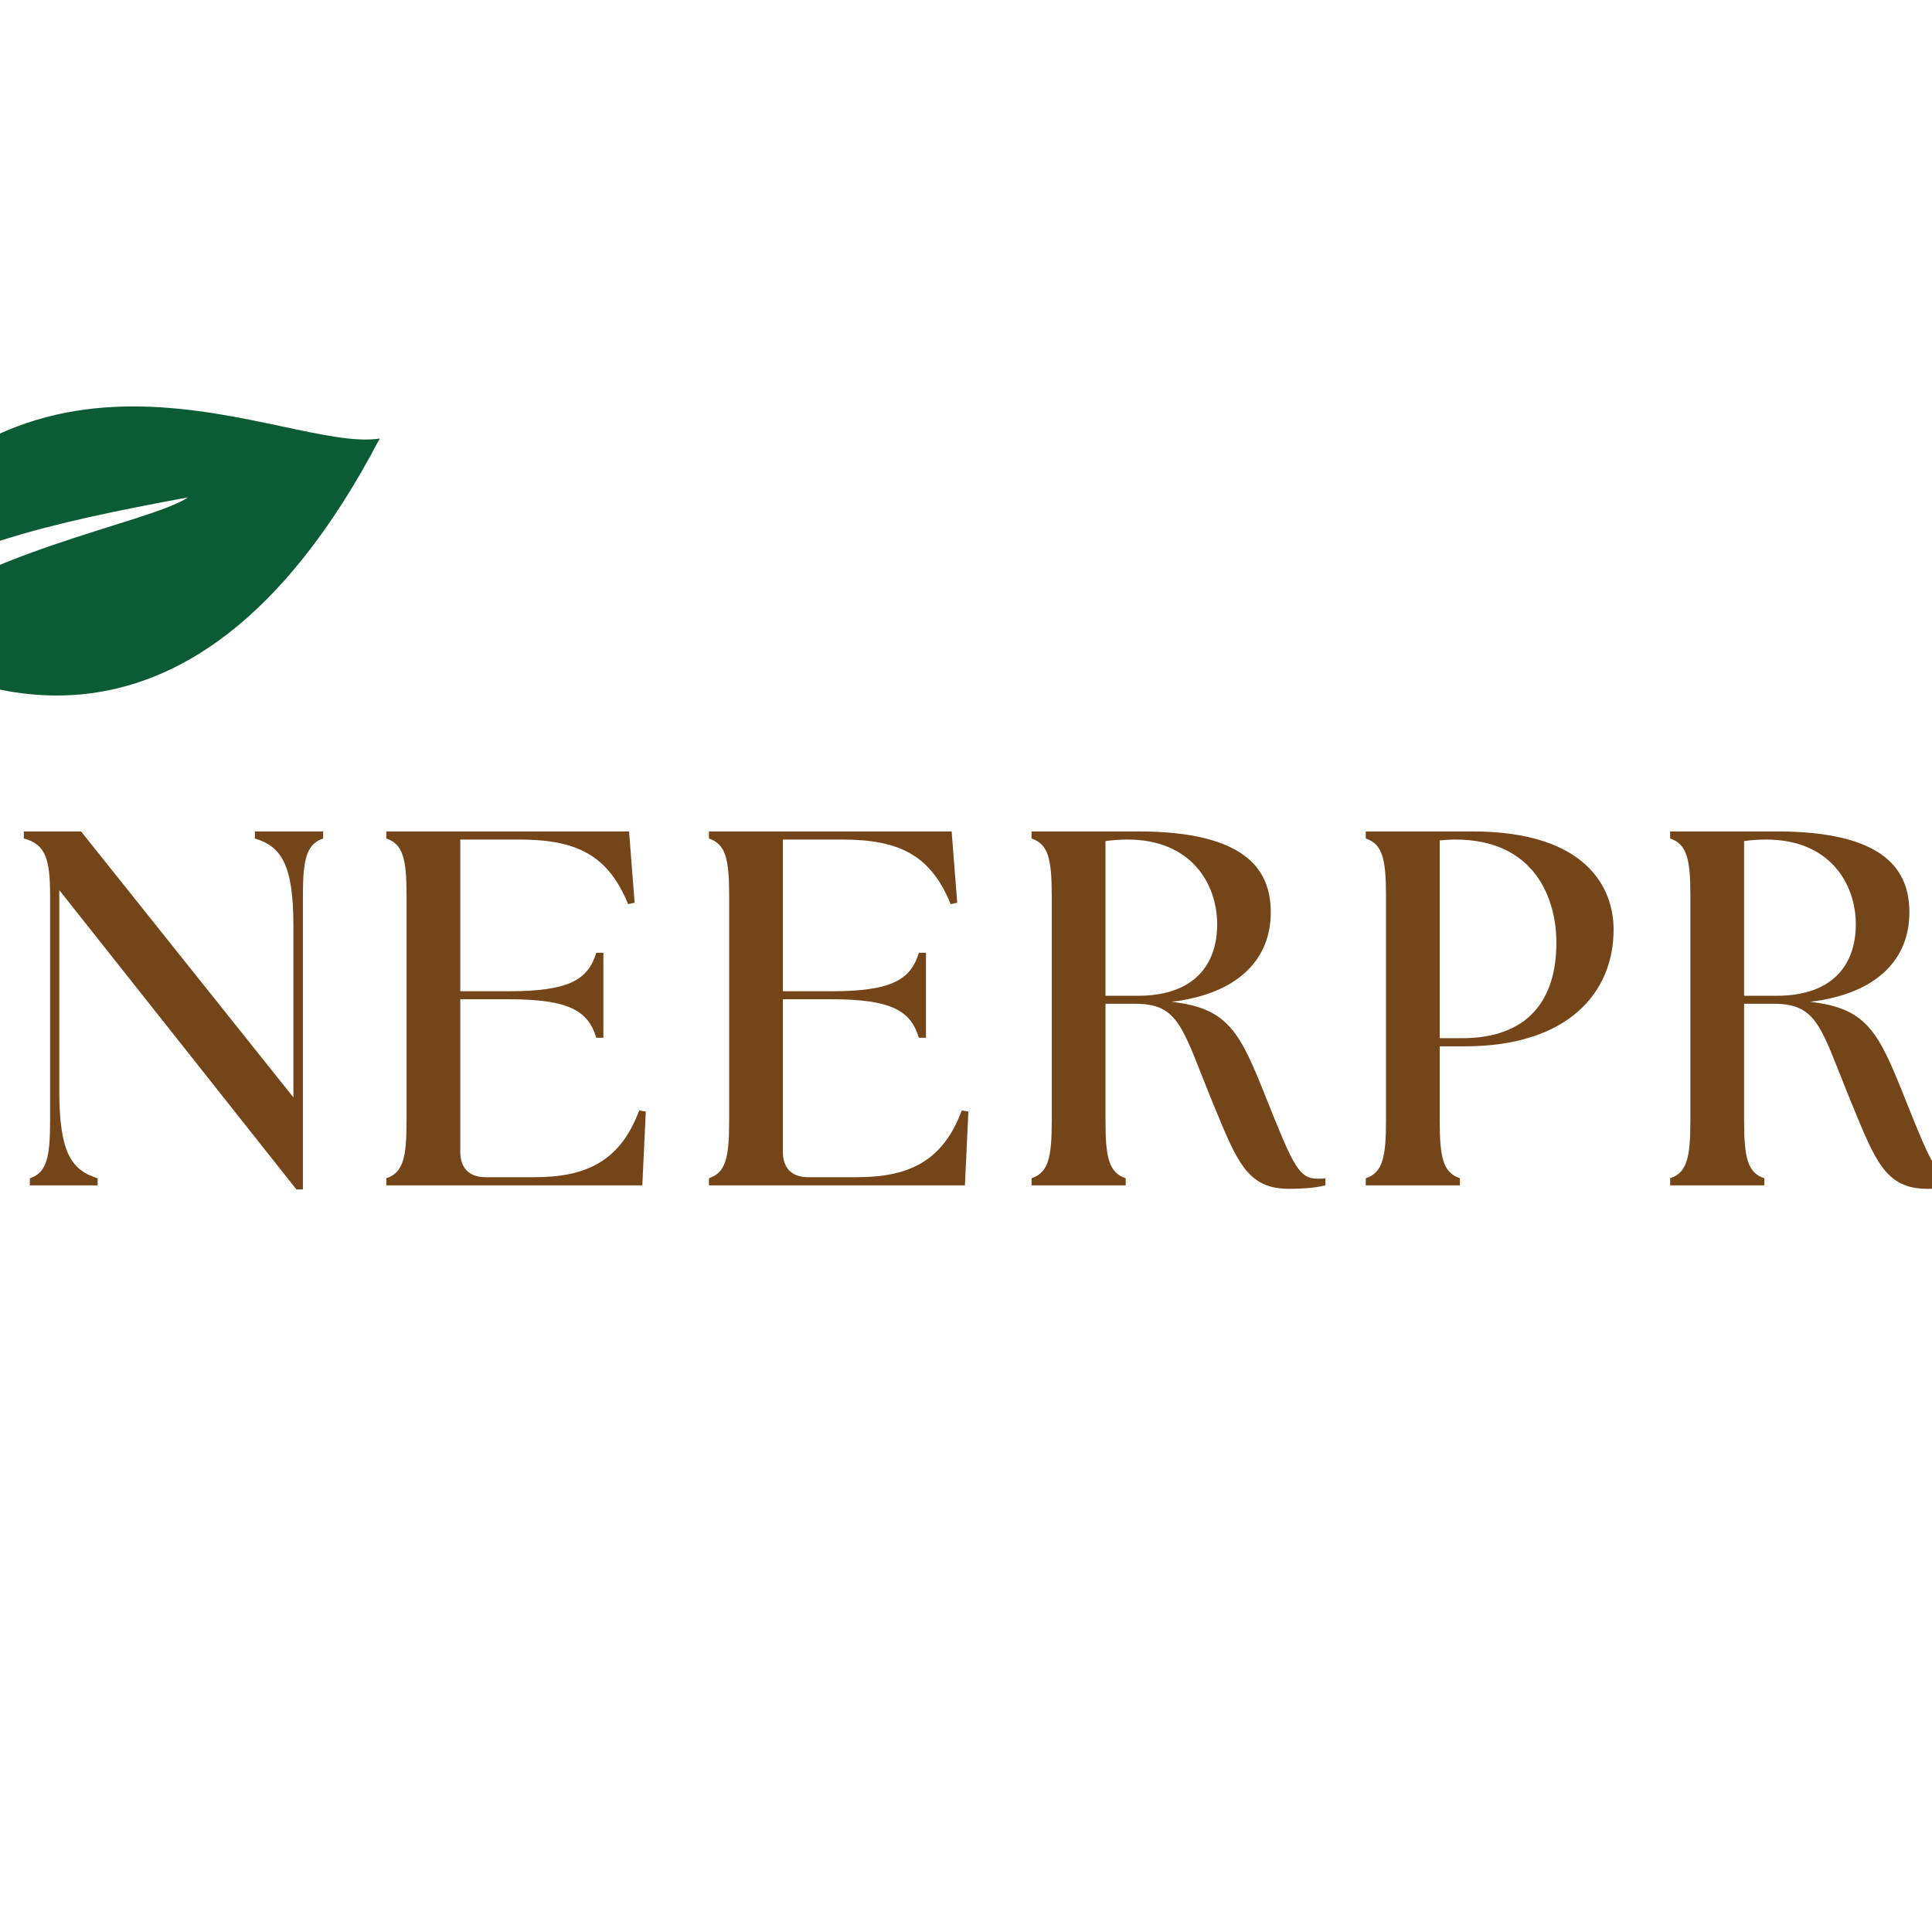 <svg xmlns="http://www.w3.org/2000/svg" xmlns:xlink="http://www.w3.org/1999/xlink" width="100%" zoomAndPan="magnify" viewBox="100 85 200 200" height="100%" preserveAspectRatio="xMidYMid meet" version="1.0"><defs><g/><clipPath id="c4e1f13474"><path d="M 18.75 127 L 139.566 127 L 139.566 207 L 18.75 207 Z M 18.75 127 " clip-rule="nonzero"/></clipPath></defs><g fill="#744518" fill-opacity="1"><g transform="translate(67.242, 207.708)"><g><path d="M 2.453 0 L 28.953 0 L 29.312 -7.641 L 28.625 -7.75 C 26.641 -2.406 23.031 -0.844 17.75 -0.844 L 12.719 -0.844 C 11.047 -0.844 10.109 -1.781 10.109 -3.453 L 10.109 -19.266 L 15.125 -19.266 C 21.516 -19.266 23.344 -18 24.188 -15.281 L 24.922 -15.281 L 24.922 -24.078 L 24.188 -24.078 C 23.344 -21.359 21.516 -20.094 15.125 -20.094 L 10.109 -20.094 L 10.109 -35.797 L 16.234 -35.797 C 22.094 -35.797 25.391 -34.234 27.484 -29.109 L 28.156 -29.266 L 27.578 -36.641 L 2.453 -36.641 L 2.453 -35.906 C 4.188 -35.328 4.547 -33.766 4.547 -30 L 4.547 -6.641 C 4.547 -2.875 4.188 -1.312 2.453 -0.734 Z M 2.453 0 "/></g></g></g><g fill="#744518" fill-opacity="1"><g transform="translate(100.638, 207.708)"><g><path d="M 30.047 0.422 L 30.719 0.422 L 30.719 -30 C 30.719 -33.766 31.094 -35.328 32.812 -35.906 L 32.812 -36.641 L 25.75 -36.641 L 25.75 -35.906 C 28.469 -35.078 29.734 -33.234 29.734 -26.859 L 29.734 -9.109 L 7.75 -36.641 L 1.828 -36.641 L 1.828 -35.906 C 4.078 -35.328 4.547 -33.766 4.547 -30 L 4.547 -6.641 C 4.547 -2.875 4.188 -1.312 2.453 -0.734 L 2.453 0 L 9.469 0 L 9.469 -0.734 C 6.75 -1.578 5.5 -3.406 5.5 -9.781 L 5.5 -30.562 Z M 30.047 0.422 "/></g></g></g><g fill="#744518" fill-opacity="1"><g transform="translate(137.54, 207.708)"><g><path d="M 2.453 0 L 28.953 0 L 29.312 -7.641 L 28.625 -7.75 C 26.641 -2.406 23.031 -0.844 17.75 -0.844 L 12.719 -0.844 C 11.047 -0.844 10.109 -1.781 10.109 -3.453 L 10.109 -19.266 L 15.125 -19.266 C 21.516 -19.266 23.344 -18 24.188 -15.281 L 24.922 -15.281 L 24.922 -24.078 L 24.188 -24.078 C 23.344 -21.359 21.516 -20.094 15.125 -20.094 L 10.109 -20.094 L 10.109 -35.797 L 16.234 -35.797 C 22.094 -35.797 25.391 -34.234 27.484 -29.109 L 28.156 -29.266 L 27.578 -36.641 L 2.453 -36.641 L 2.453 -35.906 C 4.188 -35.328 4.547 -33.766 4.547 -30 L 4.547 -6.641 C 4.547 -2.875 4.188 -1.312 2.453 -0.734 Z M 2.453 0 "/></g></g></g><g fill="#744518" fill-opacity="1"><g transform="translate(170.935, 207.708)"><g><path d="M 2.453 0 L 28.953 0 L 29.312 -7.641 L 28.625 -7.75 C 26.641 -2.406 23.031 -0.844 17.75 -0.844 L 12.719 -0.844 C 11.047 -0.844 10.109 -1.781 10.109 -3.453 L 10.109 -19.266 L 15.125 -19.266 C 21.516 -19.266 23.344 -18 24.188 -15.281 L 24.922 -15.281 L 24.922 -24.078 L 24.188 -24.078 C 23.344 -21.359 21.516 -20.094 15.125 -20.094 L 10.109 -20.094 L 10.109 -35.797 L 16.234 -35.797 C 22.094 -35.797 25.391 -34.234 27.484 -29.109 L 28.156 -29.266 L 27.578 -36.641 L 2.453 -36.641 L 2.453 -35.906 C 4.188 -35.328 4.547 -33.766 4.547 -30 L 4.547 -6.641 C 4.547 -2.875 4.188 -1.312 2.453 -0.734 Z M 2.453 0 "/></g></g></g><g fill="#744518" fill-opacity="1"><g transform="translate(204.33, 207.708)"><g><path d="M 29.109 0.359 C 30 0.359 31.672 0.312 32.875 0 L 32.875 -0.734 C 32.609 -0.688 32.344 -0.688 32.094 -0.688 C 30.156 -0.688 29.578 -1.938 26.797 -8.906 C 24.031 -15.859 22.875 -18.328 16.953 -19 C 23.922 -19.844 27.219 -23.453 27.219 -28.266 C 27.219 -32.5 24.859 -36.641 13.453 -36.641 L 2.453 -36.641 L 2.453 -35.906 C 4.188 -35.328 4.547 -33.766 4.547 -30 L 4.547 -6.641 C 4.547 -2.875 4.188 -1.312 2.453 -0.734 L 2.453 0 L 12.203 0 L 12.203 -0.734 C 10.469 -1.312 10.109 -2.875 10.109 -6.641 L 10.109 -18.797 L 13.188 -18.797 C 17.797 -18.797 18.062 -16.234 21.203 -8.578 C 23.719 -2.453 24.766 0.359 29.109 0.359 Z M 10.109 -19.625 L 10.109 -35.641 C 10.891 -35.75 11.672 -35.797 12.406 -35.797 C 18.953 -35.797 21.672 -31.25 21.672 -27.016 C 21.672 -22.984 19.422 -19.625 13.453 -19.625 Z M 10.109 -19.625 "/></g></g></g><g fill="#744518" fill-opacity="1"><g transform="translate(238.93, 207.708)"><g><path d="M 2.453 0 L 12.203 0 L 12.203 -0.734 C 10.469 -1.312 10.109 -2.875 10.109 -6.641 L 10.109 -14.391 L 12.672 -14.391 C 23.391 -14.391 28.109 -19.938 28.109 -26.484 C 28.109 -30.719 25.391 -36.641 13.453 -36.641 L 2.453 -36.641 L 2.453 -35.906 C 4.188 -35.328 4.547 -33.766 4.547 -30 L 4.547 -6.641 C 4.547 -2.875 4.188 -1.312 2.453 -0.734 Z M 10.109 -15.234 L 10.109 -35.703 C 10.469 -35.75 11.203 -35.797 11.719 -35.797 C 20 -35.797 22.188 -29.625 22.188 -25.125 C 22.188 -19.203 19.266 -15.234 12.406 -15.234 Z M 10.109 -15.234 "/></g></g></g><g fill="#744518" fill-opacity="1"><g transform="translate(270.44, 207.708)"><g><path d="M 29.109 0.359 C 30 0.359 31.672 0.312 32.875 0 L 32.875 -0.734 C 32.609 -0.688 32.344 -0.688 32.094 -0.688 C 30.156 -0.688 29.578 -1.938 26.797 -8.906 C 24.031 -15.859 22.875 -18.328 16.953 -19 C 23.922 -19.844 27.219 -23.453 27.219 -28.266 C 27.219 -32.5 24.859 -36.641 13.453 -36.641 L 2.453 -36.641 L 2.453 -35.906 C 4.188 -35.328 4.547 -33.766 4.547 -30 L 4.547 -6.641 C 4.547 -2.875 4.188 -1.312 2.453 -0.734 L 2.453 0 L 12.203 0 L 12.203 -0.734 C 10.469 -1.312 10.109 -2.875 10.109 -6.641 L 10.109 -18.797 L 13.188 -18.797 C 17.797 -18.797 18.062 -16.234 21.203 -8.578 C 23.719 -2.453 24.766 0.359 29.109 0.359 Z M 10.109 -19.625 L 10.109 -35.641 C 10.891 -35.75 11.672 -35.797 12.406 -35.797 C 18.953 -35.797 21.672 -31.25 21.672 -27.016 C 21.672 -22.984 19.422 -19.625 13.453 -19.625 Z M 10.109 -19.625 "/></g></g></g><g fill="#744518" fill-opacity="1"><g transform="translate(305.04, 207.708)"><g><path d="M 21.562 0.531 C 30.359 0.531 40.25 -5.391 40.25 -18.156 C 40.25 -30.984 30.406 -37.062 21.562 -37.062 C 10.469 -37.062 2.828 -28.844 2.828 -18.484 C 2.828 -5.344 12.672 0.531 21.562 0.531 Z M 8.266 -21.672 C 7.688 -30.156 11.719 -35.703 18.844 -35.703 C 27.906 -35.703 34.188 -25.172 34.969 -14.031 C 35.438 -7.125 32.562 -1.094 24.547 -1.094 C 15.656 -1.094 9 -11.203 8.266 -21.672 Z M 8.266 -21.672 "/></g></g></g><g clip-path="url(#c4e1f13474)"><path fill="#0b5b34" d="M 139.309 130.395 C 119.078 169.082 94.398 155.441 87.148 151.113 C 96.738 142.133 115.34 139.234 119.48 136.484 C 104.828 139.195 94.398 141.652 86.477 147.672 C 73.32 156.715 61.93 172.219 55.852 185.383 C 51.324 195.012 47.402 207.379 47.402 207.379 L 36.406 207.379 L 18.785 152.066 L 30.711 154.941 L 42.695 193.438 L 47.203 182.238 C 50.941 173.992 57.426 163.387 67.816 154.941 C 72.152 151.414 77.445 148.066 83.352 145.516 C 102.375 114.957 129.492 131.969 139.309 130.395 " fill-opacity="1" fill-rule="nonzero"/></g></svg>